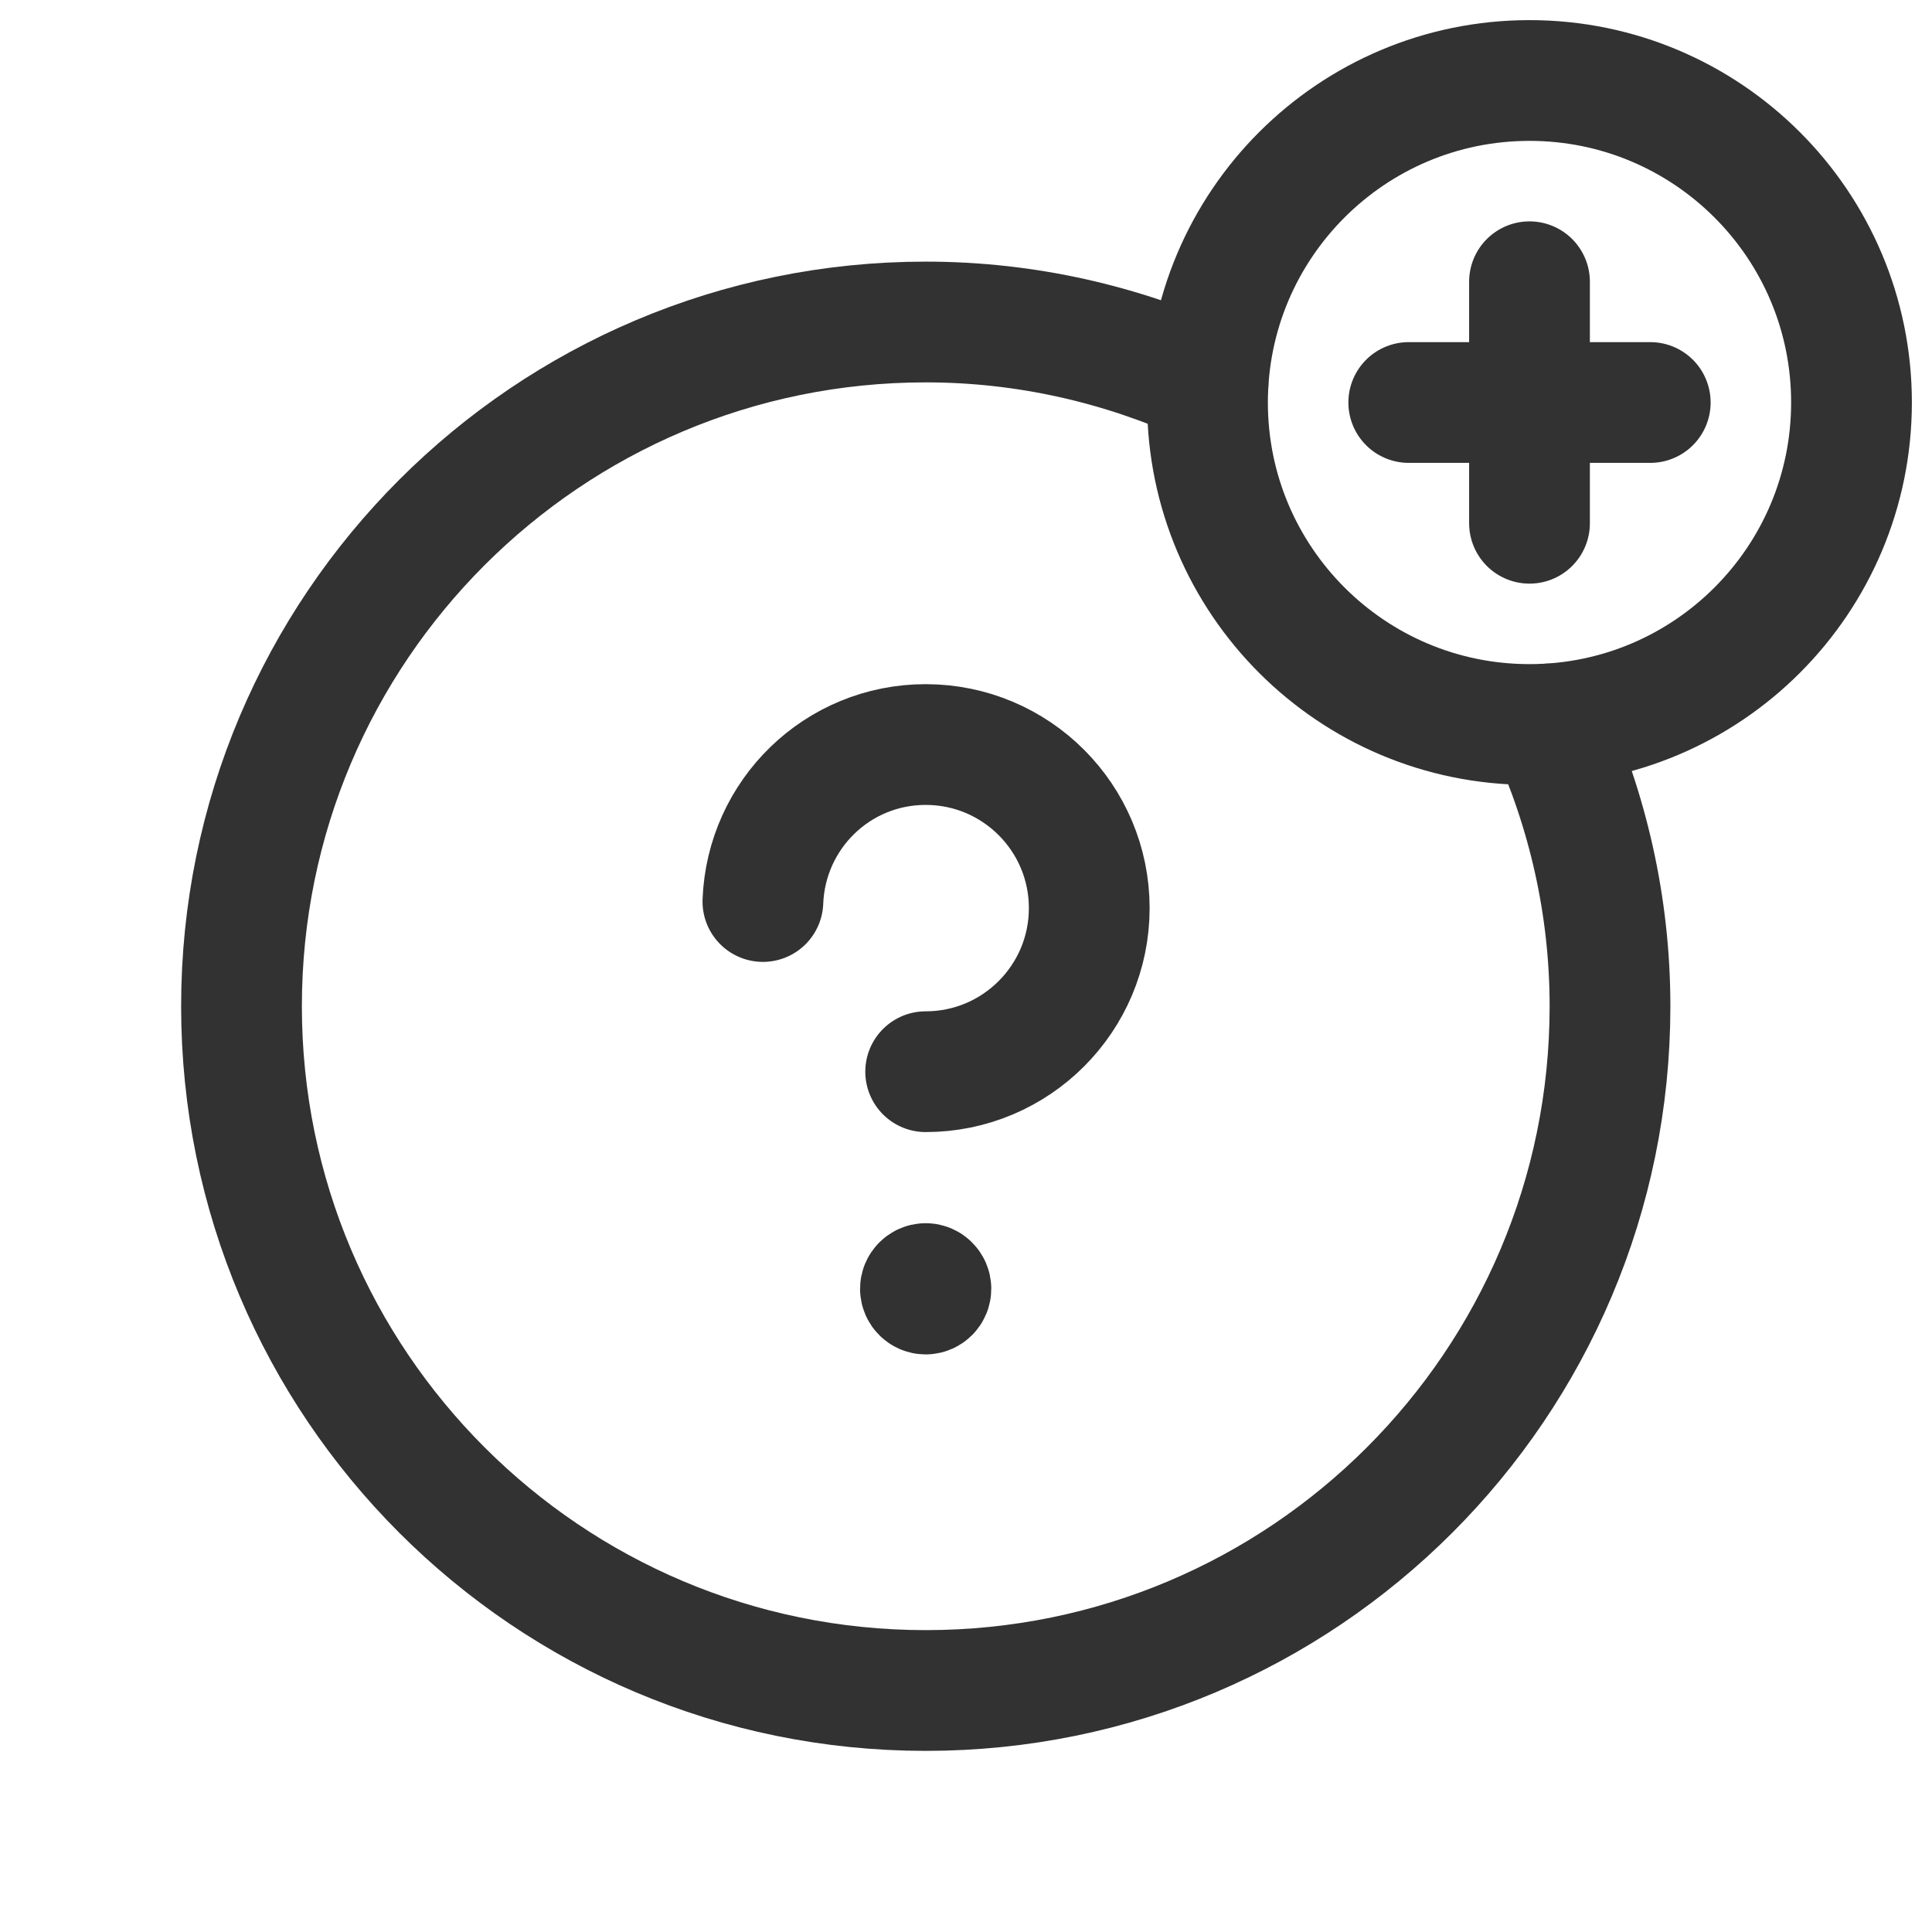 <?xml version="1.0" encoding="utf-8"?>
<!-- Generator: Adobe Illustrator 24.0.2, SVG Export Plug-In . SVG Version: 6.00 Build 0)  -->
<svg version="1.1" id="Layer_1" xmlns="http://www.w3.org/2000/svg" xmlns:xlink="http://www.w3.org/1999/xlink" x="0px" y="0px"
	 width="24px" height="24px" viewBox="0 0 24 24" enable-background="new 0 0 24 24" xml:space="preserve">
<g>
	<path fill="none" d="M0,0h24v24H0V0z"/>
	<g>
		
			<line fill="none" stroke="#323232" stroke-width="1.5" stroke-linecap="round" stroke-linejoin="round" x1="17.5" y1="5" x2="20.5" y2="5"/>
		
			<line fill="none" stroke="#323232" stroke-width="1.5" stroke-linecap="round" stroke-linejoin="round" x1="19" y1="6.5" x2="19" y2="3.5"/>
		<path fill="none" stroke="#323232" stroke-width="1.5" stroke-linecap="round" stroke-linejoin="round" d="M19,9
			c-2.209,0-4-1.791-4-4s1.791-4,4-4s4,1.791,4,4S21.209,9,19,9"/>
		<g>
			<path fill="none" stroke="#323232" stroke-width="1.5" stroke-linecap="round" stroke-linejoin="round" d="M15.006,4.765
				C13.936,4.279,12.752,4,11.5,4C6.806,4,3,7.806,3,12.5S6.806,21,11.5,21c4.694,0,8.5-3.806,8.5-8.5
				c0-1.252-0.279-2.436-0.765-3.506"/>
		</g>
		<path fill="none" stroke="#323232" stroke-width="1.5" stroke-linecap="round" stroke-linejoin="round" d="M11.499,15.945
			c-0.035,0-0.065,0.03-0.065,0.065c0,0.035,0.03,0.065,0.065,0.065s0.065-0.03,0.065-0.065
			C11.564,15.975,11.535,15.945,11.499,15.945L11.499,15.945"/>
		<path fill="none" stroke="#323232" stroke-width="1.5" stroke-linecap="round" stroke-linejoin="round" d="M11.499,13.313
			c1.122,0,2.032-0.91,2.032-2.032s-0.909-2.032-2.032-2.032c-1.095,0-1.98,0.865-2.022,1.95"/>
	</g>
</g>
</svg>
